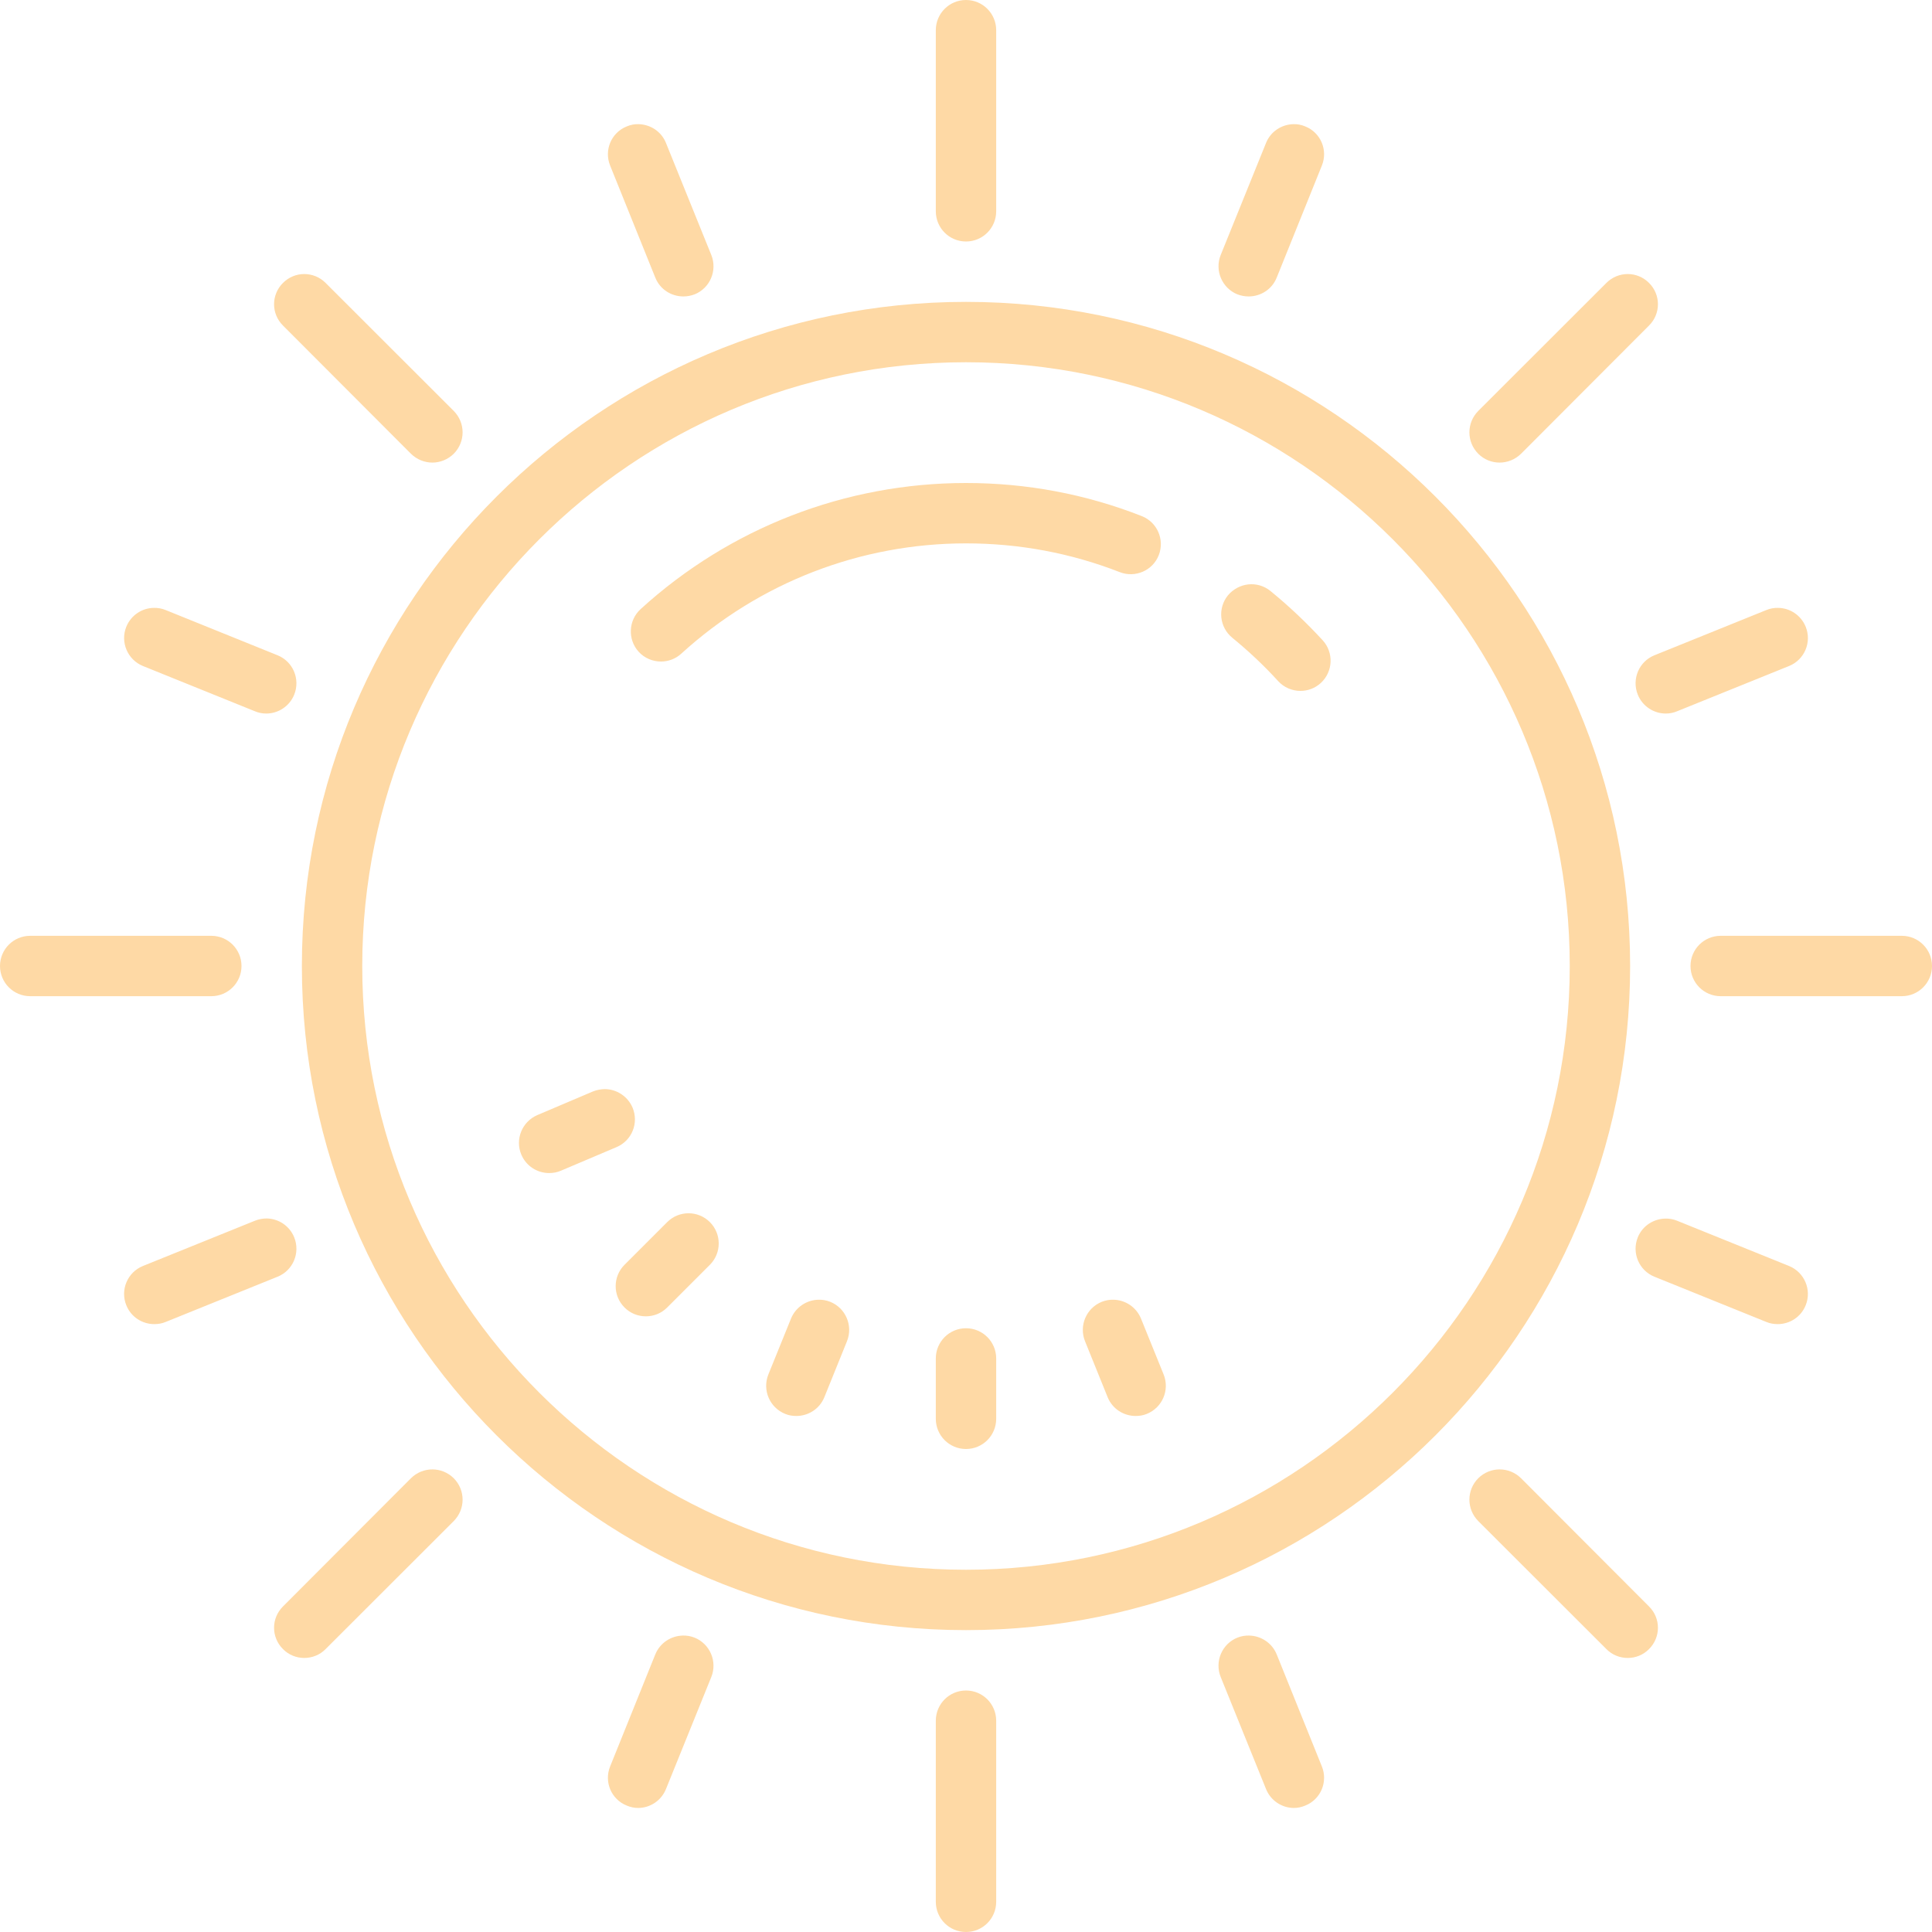 <?xml version="1.0" encoding="UTF-8" standalone="yes"?>
<svg xmlns="http://www.w3.org/2000/svg" viewBox="0 0 64 64" width="50" height="50" fill="#fed9a5">
  <path d="M 32 0 C 31.445 0 31 0.449 31 1 L 31 7 C 31 7.551 31.445 8 32 8 C 32.555 8 33 7.551 33 7 L 33 1 C 33 0.449 32.555 0 32 0 Z M 21.152 4.113 C 21.023 4.109 20.891 4.133 20.762 4.188 C 20.25 4.391 20.004 4.973 20.211 5.484 L 21.707 9.195 C 21.863 9.586 22.238 9.82 22.637 9.82 C 22.762 9.82 22.887 9.797 23.012 9.75 C 23.523 9.543 23.77 8.957 23.562 8.445 L 22.062 4.738 C 21.91 4.355 21.543 4.121 21.152 4.113 Z M 42.848 4.113 C 42.457 4.121 42.09 4.355 41.938 4.738 L 40.438 8.445 C 40.23 8.957 40.48 9.543 40.988 9.75 C 41.113 9.797 41.238 9.82 41.363 9.82 C 41.762 9.82 42.137 9.586 42.293 9.195 L 43.789 5.484 C 43.996 4.973 43.75 4.391 43.238 4.188 C 43.109 4.133 42.977 4.109 42.848 4.113 Z M 10.078 9.078 C 9.824 9.078 9.57 9.176 9.375 9.371 C 8.98 9.762 8.98 10.395 9.375 10.785 L 13.613 15.031 C 13.809 15.223 14.066 15.324 14.324 15.324 C 14.578 15.324 14.836 15.223 15.031 15.031 C 15.422 14.637 15.422 14.008 15.031 13.613 L 10.785 9.371 C 10.59 9.176 10.336 9.078 10.078 9.078 Z M 53.922 9.078 C 53.664 9.078 53.41 9.176 53.215 9.371 L 48.969 13.613 C 48.578 14.008 48.578 14.637 48.969 15.031 C 49.164 15.227 49.422 15.324 49.676 15.324 C 49.934 15.324 50.191 15.223 50.387 15.031 L 54.625 10.785 C 55.02 10.395 55.02 9.762 54.625 9.371 C 54.43 9.176 54.176 9.078 53.922 9.078 Z M 32 10 C 19.867 10 10 19.867 10 32 C 10 44.133 19.867 54 32 54 C 44.133 54 54 44.133 54 32 C 54 19.867 44.133 10 32 10 Z M 32 12 C 43.027 12 52 20.973 52 32 C 52 43.027 43.027 52 32 52 C 20.973 52 12 43.027 12 32 C 12 20.973 20.973 12 32 12 Z M 32 16 C 28.004 16 24.176 17.484 21.223 20.176 C 20.816 20.547 20.785 21.18 21.156 21.59 C 21.352 21.805 21.625 21.914 21.895 21.914 C 22.137 21.914 22.379 21.828 22.57 21.652 C 25.152 19.297 28.504 18 32 18 C 33.758 18 35.473 18.32 37.094 18.953 C 37.605 19.152 38.188 18.902 38.387 18.387 C 38.586 17.871 38.332 17.293 37.816 17.094 C 35.965 16.367 34.008 16 32 16 Z M 41.352 19.359 C 41.098 19.387 40.852 19.512 40.676 19.723 C 40.328 20.152 40.395 20.781 40.824 21.129 C 41.359 21.566 41.871 22.047 42.34 22.562 C 42.535 22.777 42.809 22.887 43.078 22.887 C 43.32 22.887 43.562 22.801 43.754 22.625 C 44.16 22.25 44.188 21.617 43.816 21.211 C 43.277 20.625 42.695 20.074 42.086 19.578 C 41.871 19.402 41.605 19.332 41.352 19.359 Z M 5.094 20.137 C 4.707 20.141 4.34 20.379 4.184 20.762 C 3.977 21.273 4.227 21.855 4.734 22.062 L 8.445 23.562 C 8.566 23.613 8.695 23.637 8.82 23.637 C 9.215 23.637 9.59 23.398 9.746 23.012 C 9.953 22.496 9.707 21.914 9.195 21.707 L 5.484 20.207 C 5.359 20.156 5.227 20.133 5.094 20.137 Z M 58.906 20.137 C 58.773 20.133 58.641 20.156 58.516 20.207 L 54.805 21.707 C 54.293 21.914 54.047 22.496 54.254 23.012 C 54.41 23.398 54.785 23.637 55.18 23.637 C 55.305 23.637 55.434 23.613 55.555 23.562 L 59.266 22.062 C 59.777 21.855 60.023 21.273 59.816 20.762 C 59.66 20.379 59.293 20.141 58.906 20.137 Z M 1 31 C 0.445 31 0 31.449 0 32 C 0 32.551 0.445 33 1 33 L 7 33 C 7.555 33 8 32.551 8 32 C 8 31.449 7.555 31 7 31 Z M 57 31 C 56.445 31 56 31.449 56 32 C 56 32.551 56.445 33 57 33 L 63 33 C 63.555 33 64 32.551 64 32 C 64 31.449 63.555 31 63 31 Z M 20.031 36.078 C 19.898 36.082 19.77 36.105 19.641 36.156 L 17.801 36.938 C 17.293 37.156 17.055 37.742 17.27 38.25 C 17.434 38.633 17.801 38.859 18.191 38.859 C 18.324 38.859 18.453 38.836 18.582 38.781 L 20.422 38 C 20.934 37.785 21.168 37.199 20.953 36.688 C 20.789 36.309 20.418 36.078 20.031 36.078 Z M 22.809 40.191 C 22.551 40.191 22.297 40.289 22.102 40.484 L 20.688 41.898 C 20.297 42.289 20.297 42.922 20.688 43.312 C 20.883 43.508 21.137 43.605 21.395 43.605 C 21.652 43.605 21.906 43.508 22.102 43.312 L 23.516 41.898 C 23.906 41.508 23.906 40.875 23.516 40.484 C 23.32 40.289 23.066 40.191 22.809 40.191 Z M 8.836 40.363 C 8.707 40.363 8.574 40.387 8.445 40.438 L 4.734 41.938 C 4.223 42.145 3.977 42.727 4.184 43.238 C 4.34 43.629 4.715 43.863 5.109 43.863 C 5.234 43.863 5.363 43.844 5.484 43.793 L 9.195 42.293 C 9.707 42.086 9.953 41.504 9.746 40.988 C 9.59 40.605 9.227 40.371 8.836 40.363 Z M 55.168 40.367 C 54.777 40.375 54.41 40.605 54.254 40.988 C 54.047 41.504 54.293 42.086 54.805 42.293 L 58.516 43.793 C 58.637 43.844 58.766 43.863 58.891 43.863 C 59.285 43.863 59.66 43.629 59.816 43.238 C 60.023 42.727 59.773 42.145 59.266 41.938 L 55.555 40.438 C 55.426 40.387 55.297 40.363 55.168 40.367 Z M 27.113 43.055 C 26.727 43.062 26.359 43.297 26.203 43.68 L 25.453 45.531 C 25.246 46.047 25.496 46.629 26.008 46.836 C 26.129 46.887 26.254 46.906 26.379 46.906 C 26.777 46.906 27.152 46.672 27.309 46.281 L 28.059 44.426 C 28.262 43.914 28.016 43.332 27.504 43.125 C 27.379 43.074 27.246 43.051 27.113 43.055 Z M 36.887 43.055 C 36.754 43.051 36.625 43.074 36.496 43.125 C 35.984 43.332 35.738 43.914 35.941 44.426 L 36.691 46.281 C 36.848 46.672 37.223 46.906 37.621 46.906 C 37.746 46.906 37.871 46.887 37.992 46.836 C 38.504 46.629 38.754 46.047 38.547 45.531 L 37.797 43.68 C 37.641 43.297 37.273 43.062 36.887 43.055 Z M 32 44 C 31.445 44 31 44.449 31 45 L 31 47 C 31 47.551 31.445 48 32 48 C 32.555 48 33 47.551 33 47 L 33 45 C 33 44.449 32.555 44 32 44 Z M 14.324 48.676 C 14.066 48.676 13.812 48.773 13.613 48.969 L 9.375 53.215 C 8.98 53.605 8.98 54.238 9.375 54.629 C 9.566 54.824 9.824 54.922 10.078 54.922 C 10.336 54.922 10.594 54.824 10.785 54.629 L 15.031 50.387 C 15.422 49.992 15.422 49.363 15.031 48.969 C 14.832 48.773 14.578 48.676 14.324 48.676 Z M 49.676 48.676 C 49.422 48.676 49.168 48.773 48.969 48.969 C 48.578 49.363 48.578 49.992 48.969 50.387 L 53.215 54.629 C 53.406 54.824 53.664 54.922 53.922 54.922 C 54.176 54.922 54.434 54.824 54.625 54.629 C 55.02 54.238 55.02 53.605 54.625 53.215 L 50.387 48.969 C 50.188 48.773 49.934 48.676 49.676 48.676 Z M 22.621 54.18 C 22.23 54.188 21.863 54.422 21.707 54.805 L 20.211 58.516 C 20.004 59.027 20.25 59.609 20.762 59.812 C 20.883 59.863 21.012 59.891 21.137 59.891 C 21.531 59.891 21.906 59.652 22.062 59.262 L 23.562 55.555 C 23.77 55.043 23.52 54.457 23.012 54.25 C 22.883 54.199 22.75 54.176 22.621 54.18 Z M 41.379 54.18 C 41.25 54.176 41.117 54.199 40.988 54.25 C 40.477 54.457 40.23 55.043 40.438 55.555 L 41.938 59.262 C 42.094 59.652 42.469 59.891 42.863 59.891 C 42.988 59.891 43.117 59.863 43.238 59.812 C 43.75 59.609 43.996 59.027 43.789 58.516 L 42.293 54.805 C 42.137 54.422 41.77 54.188 41.379 54.18 Z M 32 56 C 31.445 56 31 56.449 31 57 L 31 63 C 31 63.551 31.445 64 32 64 C 32.555 64 33 63.551 33 63 L 33 57 C 33 56.449 32.555 56 32 56 Z"/>
</svg>